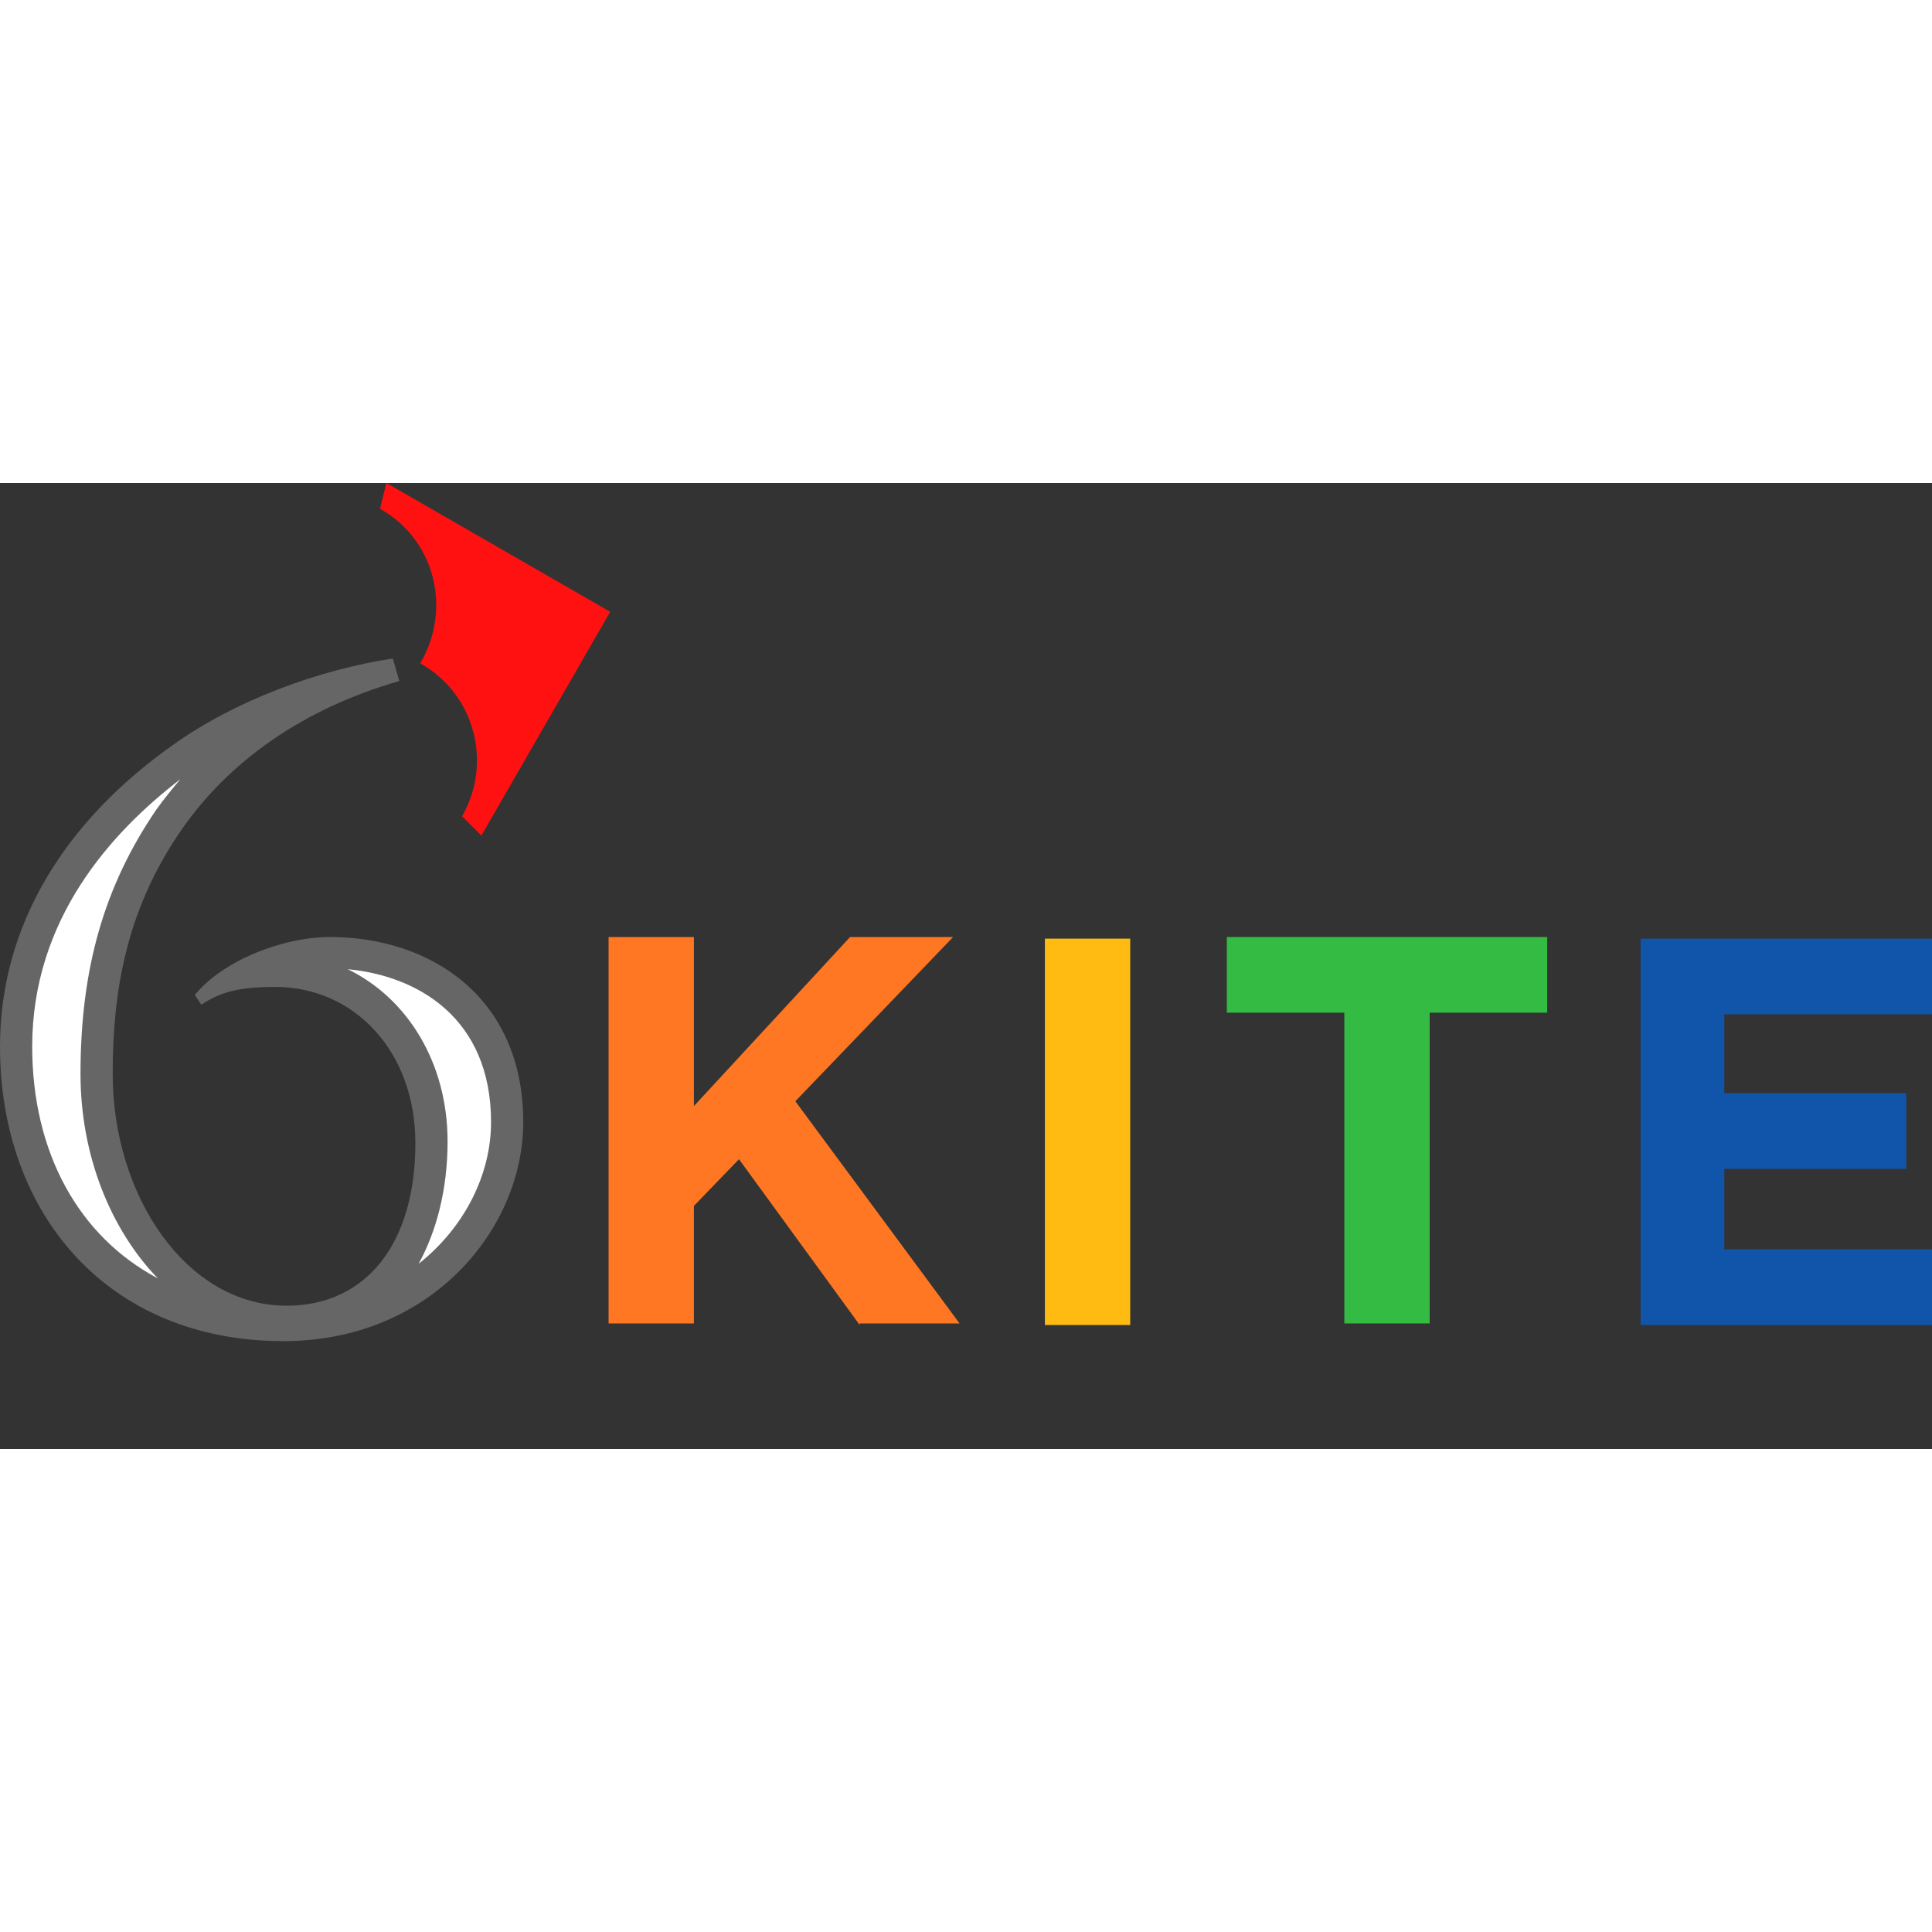 <svg xmlns="http://www.w3.org/2000/svg" viewBox="0 0 120 60" height="1em" width="1em">
  <rect x="0" y="0" width="120" height="60" fill="#333333" stroke="none"/>
  <linearGradient gradientUnits="userSpaceOnUse" x1="-323.978" y1="338.121" x2="-323.271" y2="337.414">
    <stop offset="0" stop-color="#64aa52"/>
    <stop offset=".983" stop-color="#273820"/>
  </linearGradient>
  <path d="M53.4 52.3L45.9 42l-2.8 2.9v7.3h-5.3v-24h5.3v10.5l9.7-10.5h6.4l-9.8 10.2 10.2 13.8h-6.2z" fill="#f72"/>
  <path d="M64.9 52.3v-24h5.3v24z" fill="#fb1"/>
  <path d="M88.8 32.9v19.3h-5.3V32.9h-7.3v-4.7h19.9v4.7z" fill="#3b4"/>
  <path d="M101.9 52.3v-24H120V33h-12.9v4.9h11.3v4.7h-11.3v5h13v4.7z" fill="#15a"/>
  <path d="M135.2 52.6a15.75 15.75 0 0 1-10.2-3.8l3.1-3.7c2.2 1.8 4.4 2.9 7.2 2.9 2.2 0 3.5-.9 3.5-2.3v-.1c0-1.3-.8-2-4.8-3.1-4.8-1.2-8-2.6-8-7.3v-.1c0-4.4 3.5-7.2 8.4-7.2 3.5 0 6.5 1.1 8.9 3.1l-2.7 4c-2.1-1.5-4.2-2.4-6.2-2.4s-3.1.9-3.1 2.1v.1c0 1.6 1 2.1 5.2 3.2 4.9 1.3 7.6 3 7.6 7.2v.1c-.1 4.6-3.7 7.3-8.9 7.3z" fill="#639"/>
  <path d="M32.5 39.7c0 6.6-5.7 13.6-14.9 13.6C6.7 53.3 0 45.4 0 35c0-7.7 4.2-14.1 10.7-18.7 3.9-2.8 9.1-4.7 13.7-5.4l.4 1.4c-5.9 1.7-10.5 4.9-13.5 9.2C7.9 26.4 7 31.4 7 36.7c0 7.6 4.6 14.4 10.8 14.4 4.9 0 8-3.8 8-10.1 0-5.7-3.8-9.7-8.7-9.7-2.5 0-3.5.4-4.6 1.1l-.4-.6c1.7-2.1 5.4-3.6 8.4-3.6 6.2 0 12 3.7 12 11.5z" fill="#666"/>
  <path d="M11.2 18.4C6.9 21.7 2 27.1 2 35c0 6.6 2.9 11.8 7.8 14.4-2.9-3-4.8-7.6-4.8-12.7C5 30.1 6.5 25 9.7 20.3c.5-.7 1-1.3 1.5-1.9zm10.4 11.8c3.7 1.8 6.2 5.8 6.2 10.7 0 3-.7 5.6-1.8 7.6 2.9-2.3 4.5-5.6 4.5-8.8 0-6.5-4.6-9.1-8.9-9.5z" fill="#fff"/>
  <path d="M23.6 1.6L24 0l13.9 8-8 13.9-1.2-1.2c1.9-3.3.8-7.6-2.6-9.5 2-3.4.9-7.7-2.5-9.6z" fill="#f11"/>
</svg>
